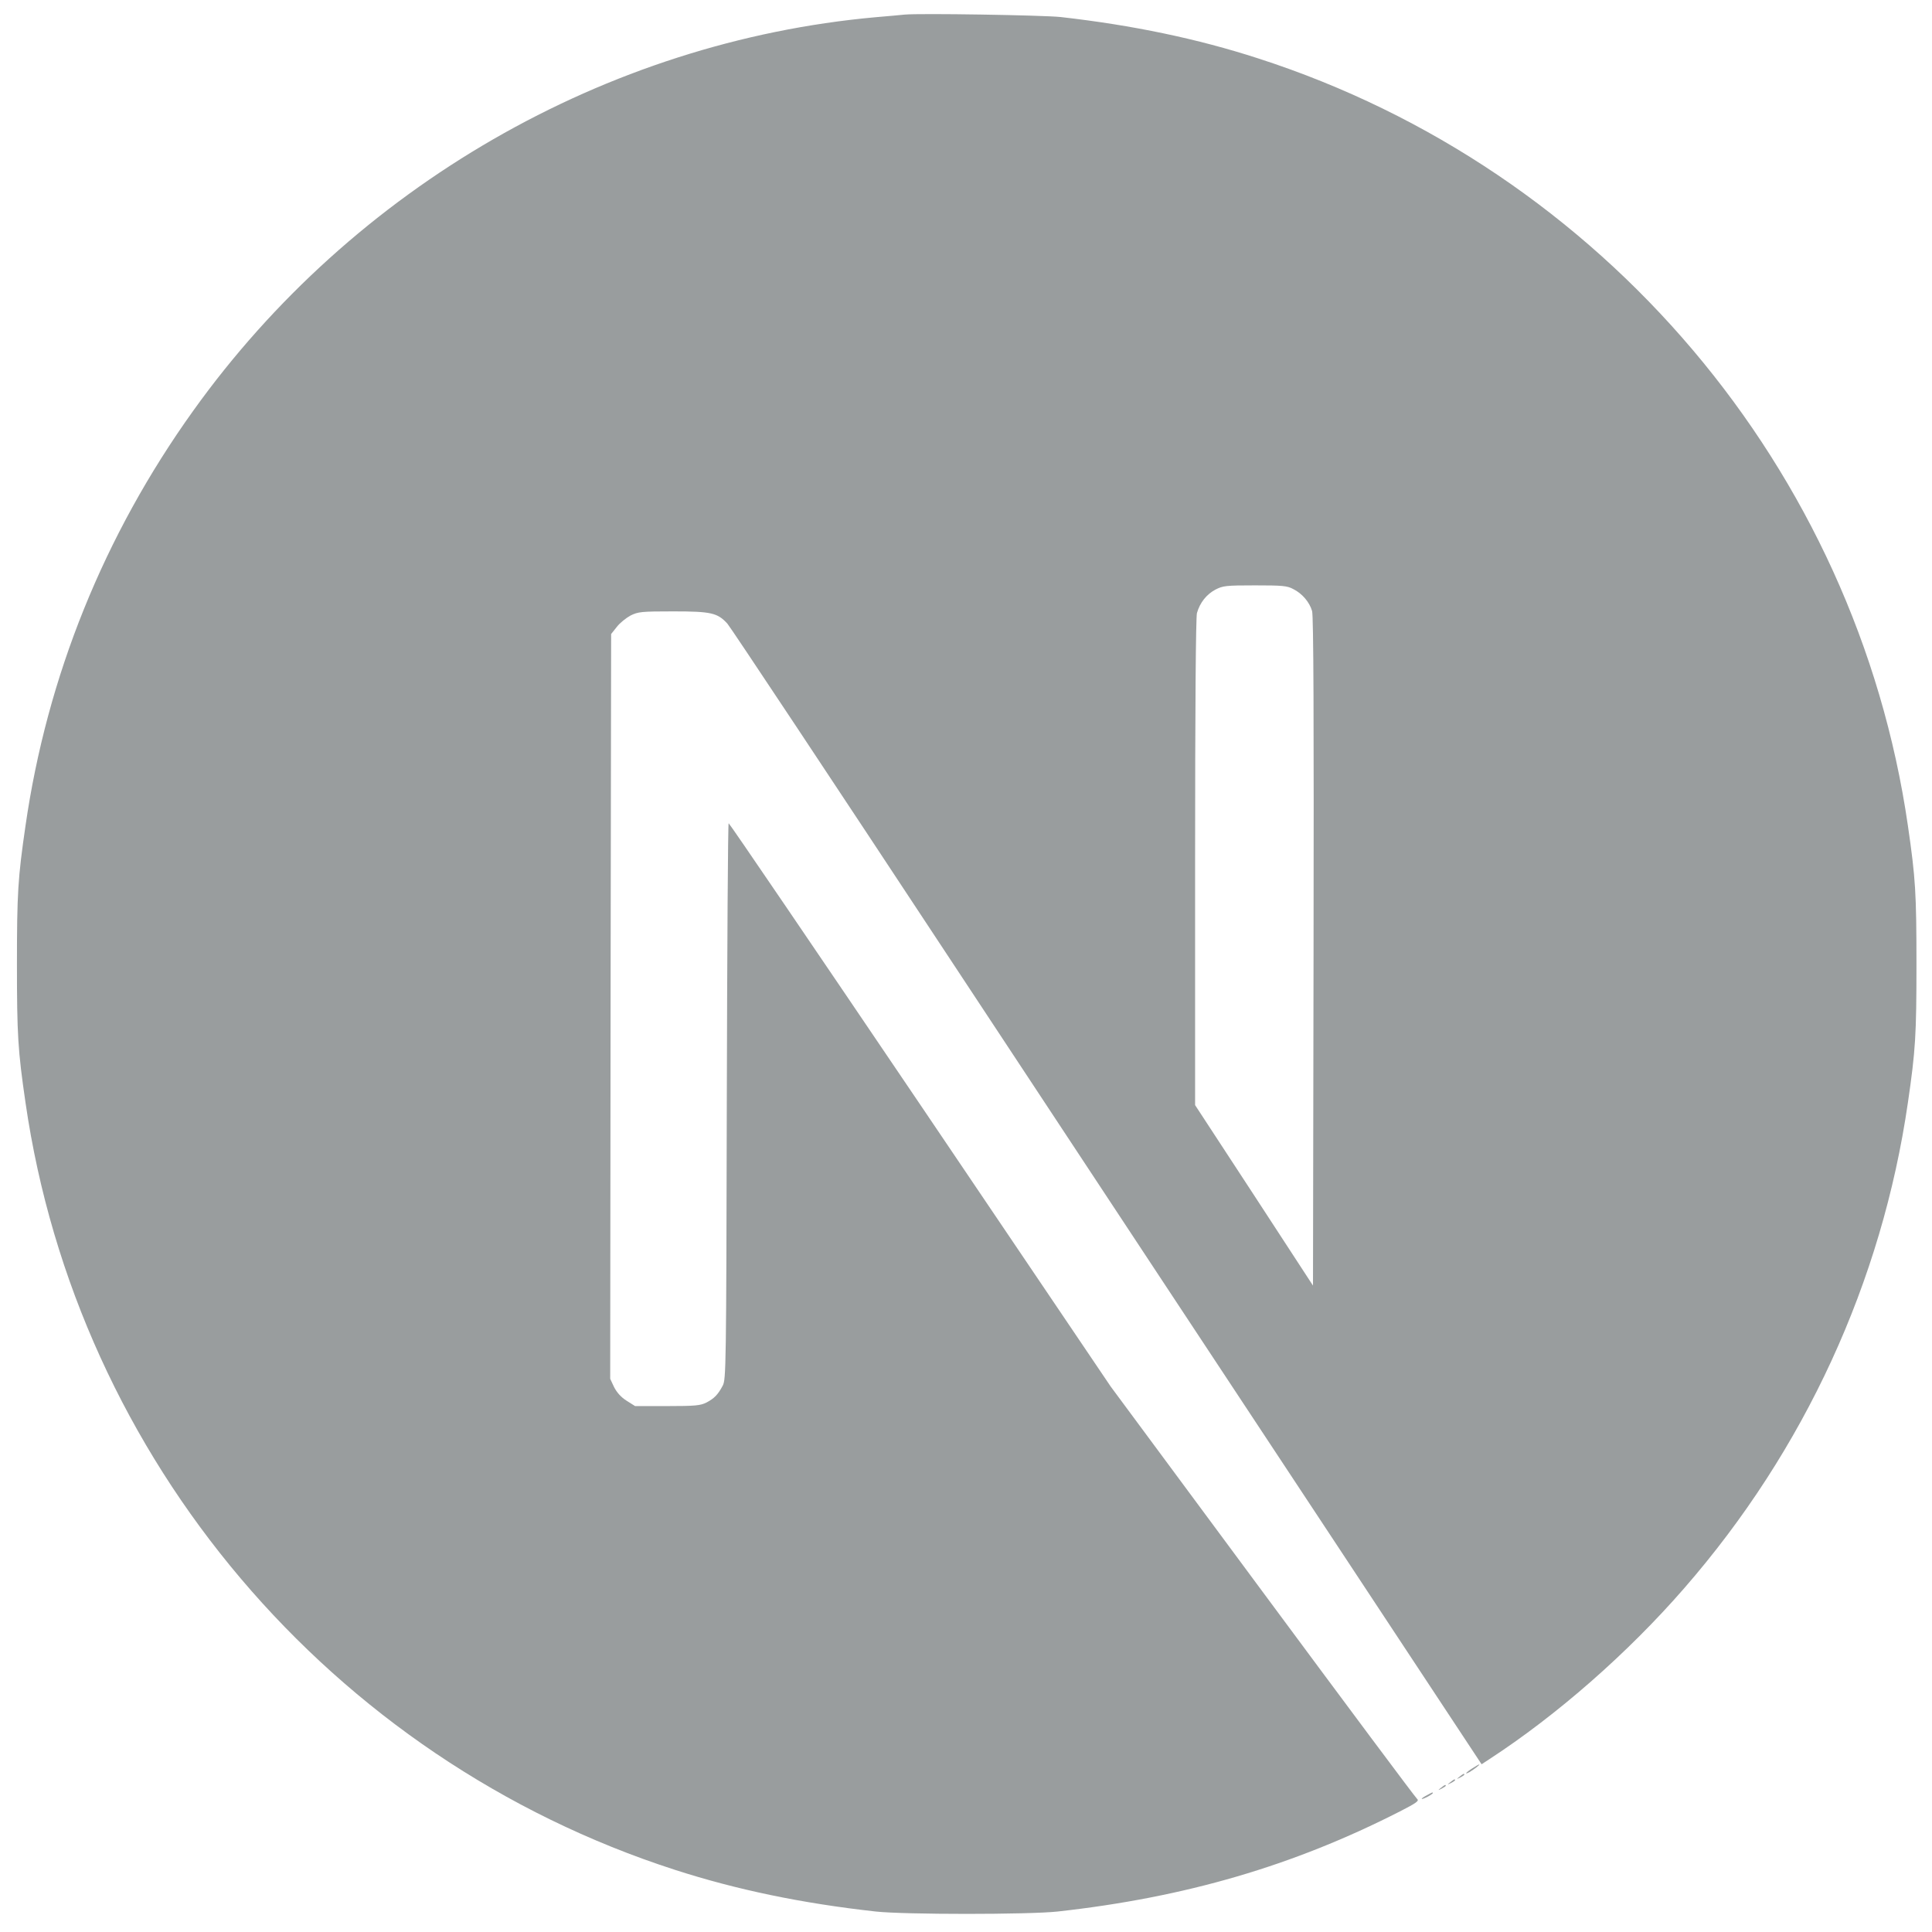<svg width="93" height="93" viewBox="0 0 93 93" fill="none" xmlns="http://www.w3.org/2000/svg">
<g clip-path="url(#clip0_151_112)">
<path d="M43.54 0.703C43.343 0.721 42.718 0.784 42.154 0.828C29.168 1.999 17.003 9.006 9.298 19.777C5.008 25.765 2.264 32.558 1.227 39.753C0.861 42.265 0.816 43.007 0.816 46.412C0.816 49.817 0.861 50.559 1.227 53.071C3.712 70.241 15.93 84.667 32.501 90.012C35.469 90.968 38.597 91.62 42.154 92.014C43.54 92.166 49.528 92.166 50.914 92.014C57.054 91.334 62.256 89.815 67.386 87.196C68.173 86.794 68.325 86.687 68.218 86.597C68.146 86.544 64.794 82.048 60.772 76.614L53.461 66.737L44.3 53.178C39.258 45.724 35.111 39.628 35.075 39.628C35.04 39.619 35.004 45.643 34.986 52.999C34.959 65.879 34.95 66.397 34.789 66.701C34.557 67.139 34.378 67.318 34.003 67.515C33.717 67.658 33.467 67.684 32.117 67.684H30.571L30.16 67.425C29.892 67.255 29.695 67.032 29.561 66.773L29.373 66.371L29.391 48.45L29.418 30.52L29.695 30.172C29.838 29.984 30.142 29.743 30.356 29.627C30.723 29.448 30.866 29.43 32.412 29.43C34.235 29.43 34.539 29.501 35.013 30.02C35.147 30.163 40.108 37.635 46.042 46.636C51.977 55.636 60.093 67.926 64.079 73.959L71.319 84.926L71.686 84.685C74.93 82.575 78.362 79.572 81.079 76.444C86.862 69.803 90.59 61.705 91.841 53.071C92.207 50.559 92.252 49.817 92.252 46.412C92.252 43.007 92.207 42.265 91.841 39.753C89.356 22.583 77.138 8.157 60.567 2.812C57.644 1.865 54.534 1.213 51.048 0.819C50.19 0.73 44.282 0.632 43.54 0.703ZM62.256 28.357C62.685 28.572 63.034 28.983 63.159 29.412C63.23 29.644 63.248 34.614 63.23 45.813L63.203 61.884L60.37 57.54L57.528 53.196V41.514C57.528 33.961 57.563 29.716 57.617 29.51C57.76 29.01 58.073 28.616 58.502 28.384C58.868 28.196 59.003 28.178 60.406 28.178C61.729 28.178 61.961 28.196 62.256 28.357Z" fill="#999D9E"/>
<path d="M70.872 85.123C70.559 85.319 70.461 85.453 70.738 85.301C70.935 85.185 71.257 84.944 71.203 84.935C71.176 84.935 71.024 85.024 70.872 85.123ZM70.256 85.525C70.095 85.65 70.095 85.659 70.291 85.561C70.399 85.507 70.488 85.444 70.488 85.426C70.488 85.355 70.443 85.373 70.256 85.525ZM69.809 85.793C69.648 85.918 69.648 85.927 69.844 85.829C69.952 85.775 70.041 85.712 70.041 85.695C70.041 85.623 69.996 85.641 69.809 85.793ZM69.362 86.061C69.201 86.186 69.201 86.195 69.397 86.097C69.505 86.043 69.594 85.981 69.594 85.963C69.594 85.891 69.549 85.909 69.362 86.061ZM68.683 86.418C68.343 86.597 68.361 86.669 68.7 86.499C68.852 86.418 68.969 86.338 68.969 86.32C68.969 86.258 68.96 86.267 68.683 86.418Z" fill="#999D9E"/>
</g>
<defs>
<clipPath id="clip0_151_112">
<rect width="91.534" height="91.534" fill="white" transform="translate(0.767 0.632)"/>
</clipPath>
</defs>
</svg>

